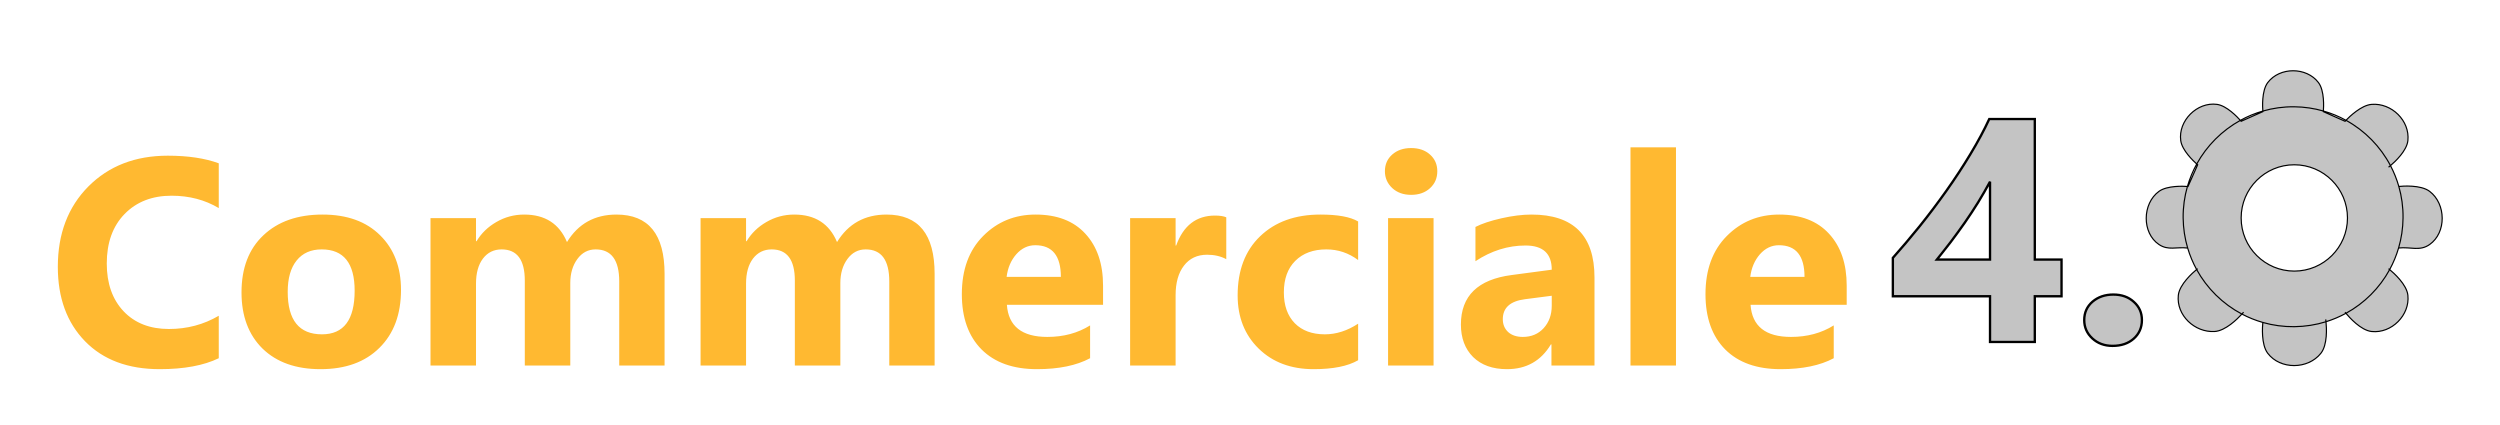 <svg width="212" height="36" viewBox="0 0 212 36" fill="none" xmlns="http://www.w3.org/2000/svg">
<g filter="url(#filter0_d)">
<path d="M172.551 10.095V22.013H174.818V25.124H172.551V29H168.754V25.124H160.514V21.868C161.244 21.05 162 20.158 162.782 19.191C163.564 18.216 164.32 17.214 165.049 16.186C165.779 15.157 166.456 14.124 167.08 13.087C167.712 12.041 168.249 11.044 168.688 10.095H172.551ZM164.245 22.013H168.754V15.408C168.446 15.979 168.112 16.559 167.752 17.148C167.392 17.728 167.014 18.304 166.618 18.875C166.223 19.438 165.823 19.987 165.418 20.523C165.014 21.05 164.623 21.547 164.245 22.013ZM179.143 29.33C178.457 29.33 177.886 29.119 177.429 28.697C176.972 28.275 176.743 27.756 176.743 27.141C176.743 26.508 176.976 25.99 177.442 25.585C177.917 25.181 178.505 24.979 179.208 24.979C179.92 24.979 180.5 25.186 180.949 25.599C181.406 26.003 181.634 26.517 181.634 27.141C181.634 27.783 181.401 28.31 180.936 28.723C180.479 29.127 179.881 29.33 179.143 29.33Z" fill="#C4C4C4"/>
<path d="M172.551 10.095H172.651V9.995H172.551V10.095ZM172.551 22.013H172.451V22.113H172.551V22.013ZM174.818 22.013H174.918V21.913H174.818V22.013ZM174.818 25.124V25.224H174.918V25.124H174.818ZM172.551 25.124V25.024H172.451V25.124H172.551ZM172.551 29V29.1H172.651V29H172.551ZM168.754 29H168.654V29.1H168.754V29ZM168.754 25.124H168.854V25.024H168.754V25.124ZM160.514 25.124H160.414V25.224H160.514V25.124ZM160.514 21.868L160.44 21.801L160.414 21.829V21.868H160.514ZM162.782 19.191L162.859 19.254L162.86 19.254L162.782 19.191ZM167.08 13.087L166.994 13.036L166.994 13.036L167.08 13.087ZM168.688 10.095V9.995H168.624L168.597 10.053L168.688 10.095ZM164.245 22.013L164.167 21.95L164.035 22.113H164.245V22.013ZM168.754 22.013V22.113H168.854V22.013H168.754ZM168.754 15.408H168.854L168.666 15.36L168.754 15.408ZM167.752 17.148L167.837 17.201L167.837 17.2L167.752 17.148ZM166.618 18.875L166.7 18.933L166.7 18.932L166.618 18.875ZM165.418 20.523L165.498 20.584L165.498 20.583L165.418 20.523ZM172.451 10.095V22.013H172.651V10.095H172.451ZM172.551 22.113H174.818V21.913H172.551V22.113ZM174.718 22.013V25.124H174.918V22.013H174.718ZM174.818 25.024H172.551V25.224H174.818V25.024ZM172.451 25.124V29H172.651V25.124H172.451ZM172.551 28.9H168.754V29.1H172.551V28.9ZM168.854 29V25.124H168.654V29H168.854ZM168.754 25.024H160.514V25.224H168.754V25.024ZM160.614 25.124V21.868H160.414V25.124H160.614ZM160.589 21.934C161.319 21.116 162.076 20.222 162.859 19.254L162.704 19.128C161.923 20.094 161.168 20.985 160.44 21.801L160.589 21.934ZM162.86 19.254C163.643 18.277 164.4 17.273 165.131 16.243L164.968 16.128C164.239 17.154 163.485 18.155 162.704 19.129L162.86 19.254ZM165.131 16.243C165.862 15.213 166.54 14.178 167.165 13.139L166.994 13.036C166.371 14.071 165.696 15.101 164.968 16.128L165.131 16.243ZM167.165 13.139C167.8 12.091 168.338 11.09 168.779 10.137L168.597 10.053C168.16 10.998 167.625 11.992 166.994 13.036L167.165 13.139ZM168.688 10.195H172.551V9.995H168.688V10.195ZM164.245 22.113H168.754V21.913H164.245V22.113ZM168.854 22.013V15.408H168.654V22.013H168.854ZM168.666 15.36C168.359 15.93 168.026 16.508 167.667 17.096L167.837 17.2C168.199 16.61 168.533 16.028 168.842 15.455L168.666 15.36ZM167.667 17.095C167.308 17.674 166.931 18.248 166.536 18.818L166.7 18.932C167.097 18.359 167.476 17.782 167.837 17.201L167.667 17.095ZM166.536 18.817C166.141 19.379 165.742 19.927 165.339 20.463L165.498 20.583C165.903 20.046 166.304 19.496 166.7 18.933L166.536 18.817ZM165.339 20.462C164.935 20.989 164.545 21.485 164.167 21.95L164.323 22.076C164.701 21.609 165.093 21.112 165.498 20.584L165.339 20.462ZM177.442 25.585L177.377 25.509L177.376 25.51L177.442 25.585ZM180.949 25.599L180.881 25.672L180.882 25.674L180.949 25.599ZM180.936 28.723L181.002 28.798L181.002 28.798L180.936 28.723ZM179.143 29.23C178.479 29.23 177.933 29.026 177.497 28.623L177.361 28.77C177.838 29.211 178.435 29.43 179.143 29.43V29.23ZM177.497 28.623C177.06 28.22 176.843 27.728 176.843 27.141H176.643C176.643 27.785 176.884 28.33 177.361 28.77L177.497 28.623ZM176.843 27.141C176.843 26.536 177.064 26.046 177.507 25.661L177.376 25.51C176.888 25.934 176.643 26.48 176.643 27.141H176.843ZM177.507 25.662C177.961 25.275 178.526 25.079 179.208 25.079V24.879C178.485 24.879 177.872 25.088 177.377 25.509L177.507 25.662ZM179.208 25.079C179.9 25.079 180.454 25.279 180.881 25.672L181.016 25.525C180.547 25.092 179.941 24.879 179.208 24.879V25.079ZM180.882 25.674C181.317 26.058 181.534 26.545 181.534 27.141H181.734C181.734 26.489 181.494 25.948 181.015 25.524L180.882 25.674ZM181.534 27.141C181.534 27.755 181.313 28.255 180.869 28.648L181.002 28.798C181.49 28.365 181.734 27.81 181.734 27.141H181.534ZM180.869 28.648C180.434 29.033 179.862 29.23 179.143 29.23V29.43C179.9 29.43 180.523 29.222 181.002 28.798L180.869 28.648Z" fill="black"/>
<path d="M18.551 30.377C17.273 30.996 15.605 31.305 13.546 31.305C10.86 31.305 8.749 30.516 7.21 28.937C5.672 27.358 4.903 25.255 4.903 22.626C4.903 19.826 5.766 17.556 7.491 15.815C9.225 14.073 11.471 13.202 14.229 13.202C15.938 13.202 17.379 13.418 18.551 13.849V17.645C17.379 16.946 16.044 16.596 14.547 16.596C12.903 16.596 11.576 17.113 10.567 18.146C9.558 19.18 9.054 20.579 9.054 22.345C9.054 24.038 9.53 25.389 10.482 26.398C11.434 27.399 12.716 27.899 14.327 27.899C15.865 27.899 17.273 27.525 18.551 26.776V30.377ZM27.181 31.305C25.098 31.305 23.458 30.723 22.262 29.56C21.074 28.388 20.48 26.801 20.48 24.799C20.48 22.732 21.098 21.116 22.335 19.953C23.572 18.781 25.244 18.195 27.352 18.195C29.427 18.195 31.055 18.781 32.235 19.953C33.415 21.116 34.005 22.659 34.005 24.579C34.005 26.654 33.395 28.294 32.174 29.498C30.961 30.703 29.297 31.305 27.181 31.305ZM27.279 21.149C26.367 21.149 25.659 21.462 25.155 22.089C24.65 22.715 24.398 23.602 24.398 24.75C24.398 27.151 25.366 28.351 27.303 28.351C29.151 28.351 30.074 27.118 30.074 24.652C30.074 22.317 29.142 21.149 27.279 21.149ZM56.356 31H52.511V23.871C52.511 22.056 51.843 21.149 50.509 21.149C49.874 21.149 49.357 21.422 48.959 21.967C48.56 22.512 48.36 23.192 48.36 24.005V31H44.503V23.798C44.503 22.032 43.848 21.149 42.538 21.149C41.878 21.149 41.349 21.409 40.951 21.93C40.56 22.451 40.365 23.159 40.365 24.054V31H36.507V18.5H40.365V20.453H40.414C40.812 19.786 41.37 19.245 42.086 18.83C42.81 18.406 43.6 18.195 44.454 18.195C46.22 18.195 47.428 18.972 48.08 20.526C49.032 18.972 50.431 18.195 52.279 18.195C54.997 18.195 56.356 19.871 56.356 23.224V31ZM79.256 31H75.411V23.871C75.411 22.056 74.744 21.149 73.409 21.149C72.774 21.149 72.258 21.422 71.859 21.967C71.46 22.512 71.261 23.192 71.261 24.005V31H67.403V23.798C67.403 22.032 66.748 21.149 65.438 21.149C64.779 21.149 64.25 21.409 63.851 21.93C63.46 22.451 63.265 23.159 63.265 24.054V31H59.408V18.5H63.265V20.453H63.314C63.713 19.786 64.27 19.245 64.986 18.83C65.711 18.406 66.5 18.195 67.355 18.195C69.12 18.195 70.329 18.972 70.98 20.526C71.932 18.972 73.332 18.195 75.179 18.195C77.897 18.195 79.256 19.871 79.256 23.224V31ZM93.539 25.849H85.384C85.514 27.663 86.658 28.571 88.814 28.571C90.19 28.571 91.398 28.245 92.44 27.594V30.377C91.284 30.996 89.783 31.305 87.936 31.305C85.917 31.305 84.351 30.748 83.236 29.633C82.121 28.51 81.564 26.947 81.564 24.945C81.564 22.87 82.166 21.226 83.37 20.014C84.575 18.801 86.056 18.195 87.814 18.195C89.636 18.195 91.044 18.736 92.037 19.818C93.038 20.901 93.539 22.37 93.539 24.225V25.849ZM89.962 23.48C89.962 21.69 89.238 20.795 87.789 20.795C87.171 20.795 86.633 21.051 86.178 21.564C85.73 22.077 85.457 22.715 85.36 23.48H89.962ZM103.988 21.979C103.524 21.727 102.983 21.601 102.364 21.601C101.526 21.601 100.871 21.91 100.399 22.528C99.927 23.139 99.691 23.973 99.691 25.031V31H95.834V18.5H99.691V20.819H99.74C100.35 19.127 101.449 18.28 103.036 18.28C103.443 18.28 103.76 18.329 103.988 18.427V21.979ZM115.169 30.548C114.299 31.053 113.041 31.305 111.397 31.305C109.477 31.305 107.923 30.723 106.734 29.56C105.546 28.396 104.952 26.894 104.952 25.055C104.952 22.931 105.587 21.259 106.856 20.038C108.134 18.809 109.839 18.195 111.971 18.195C113.444 18.195 114.51 18.39 115.169 18.781V22.052C114.364 21.45 113.465 21.149 112.472 21.149C111.365 21.149 110.486 21.474 109.835 22.125C109.192 22.768 108.871 23.66 108.871 24.799C108.871 25.906 109.18 26.776 109.798 27.411C110.417 28.038 111.267 28.351 112.35 28.351C113.31 28.351 114.25 28.05 115.169 27.448V30.548ZM119.662 16.523C119.011 16.523 118.478 16.331 118.062 15.949C117.647 15.558 117.44 15.082 117.44 14.521C117.44 13.943 117.647 13.471 118.062 13.104C118.478 12.738 119.011 12.555 119.662 12.555C120.321 12.555 120.854 12.738 121.261 13.104C121.676 13.471 121.883 13.943 121.883 14.521C121.883 15.106 121.676 15.587 121.261 15.961C120.854 16.335 120.321 16.523 119.662 16.523ZM121.566 31H117.708V18.5H121.566V31ZM135.213 31H131.563V29.206H131.515C130.676 30.605 129.435 31.305 127.792 31.305C126.579 31.305 125.623 30.963 124.923 30.28C124.231 29.588 123.885 28.669 123.885 27.521C123.885 25.096 125.322 23.696 128.194 23.322L131.588 22.87C131.588 21.503 130.847 20.819 129.366 20.819C127.877 20.819 126.461 21.263 125.118 22.15V19.245C125.655 18.968 126.388 18.724 127.315 18.512C128.251 18.301 129.102 18.195 129.867 18.195C133.431 18.195 135.213 19.973 135.213 23.529V31ZM131.588 25.922V25.08L129.317 25.373C128.064 25.535 127.438 26.101 127.438 27.069C127.438 27.509 127.588 27.871 127.889 28.156C128.198 28.433 128.613 28.571 129.134 28.571C129.859 28.571 130.449 28.323 130.904 27.826C131.36 27.322 131.588 26.687 131.588 25.922ZM142.123 31H138.265V12.494H142.123V31ZM156.6 25.849H148.446C148.576 27.663 149.719 28.571 151.876 28.571C153.251 28.571 154.46 28.245 155.501 27.594V30.377C154.346 30.996 152.844 31.305 150.997 31.305C148.979 31.305 147.412 30.748 146.297 29.633C145.182 28.51 144.625 26.947 144.625 24.945C144.625 22.87 145.227 21.226 146.432 20.014C147.636 18.801 149.117 18.195 150.875 18.195C152.698 18.195 154.106 18.736 155.099 19.818C156.1 20.901 156.6 22.37 156.6 24.225V25.849ZM153.023 23.48C153.023 21.69 152.299 20.795 150.851 20.795C150.232 20.795 149.695 21.051 149.239 21.564C148.792 22.077 148.519 22.715 148.421 23.48H153.023Z" fill="#FFB931" style="mix-blend-mode:lighten"/>
<path fill-rule="evenodd" clip-rule="evenodd" d="M185.492 15.813C185.248 16.661 185.121 17.556 185.131 18.482C185.141 19.368 185.274 20.224 185.514 21.034C185.704 21.672 185.959 22.282 186.273 22.855C187.154 24.461 188.493 25.779 190.113 26.633C190.674 26.928 191.268 27.168 191.888 27.345C192.735 27.587 193.631 27.713 194.557 27.703C195.494 27.692 196.396 27.546 197.244 27.283C197.836 27.099 198.403 26.859 198.937 26.567C200.501 25.714 201.79 24.425 202.643 22.861C202.957 22.285 203.212 21.673 203.4 21.031C203.637 20.223 203.769 19.367 203.778 18.482C203.789 17.555 203.663 16.659 203.421 15.812C203.245 15.194 203.006 14.603 202.712 14.044C201.86 12.424 200.544 11.084 198.939 10.202C198.888 10.254 198.861 10.285 198.861 10.285L197.016 9.465C197.016 9.465 197.018 9.447 197.021 9.413C196.238 9.189 195.412 9.065 194.557 9.055C193.632 9.045 192.737 9.172 191.889 9.417C191.892 9.448 191.894 9.465 191.894 9.465L190.049 10.285C190.049 10.285 190.026 10.256 189.982 10.207C188.428 11.064 187.14 12.352 186.283 13.906C186.332 13.95 186.361 13.973 186.361 13.973L185.541 15.818C185.541 15.818 185.524 15.816 185.492 15.813ZM194.557 13.973C192.068 13.973 190.049 15.992 190.049 18.482C190.049 20.971 192.068 22.989 194.557 22.989C197.047 22.989 199.066 20.971 199.066 18.482C199.066 15.992 197.047 13.973 194.557 13.973Z" fill="#C4C4C4"/>
<path d="M206.033 20.735C207.472 19.723 207.435 17.292 206.033 16.227C205.278 15.655 203.726 15.781 203.421 15.812C203.663 16.659 203.789 17.555 203.778 18.482C203.769 19.367 203.637 20.223 203.4 21.031C204.428 20.916 205.187 21.331 206.033 20.735Z" fill="#C4C4C4"/>
<path d="M201.115 28.112C202.803 28.293 204.369 26.727 204.188 25.039C204.09 24.12 202.977 23.137 202.643 22.861C201.79 24.425 200.501 25.714 198.937 26.567C199.213 26.901 200.196 28.014 201.115 28.112Z" fill="#C4C4C4"/>
<path d="M192.303 29.957C193.368 31.359 195.718 31.337 196.812 29.957C197.38 29.239 197.297 27.804 197.244 27.283C196.396 27.546 195.494 27.692 194.557 27.703C193.631 27.713 192.735 27.587 191.888 27.345C191.857 27.65 191.731 29.202 192.303 29.957Z" fill="#C4C4C4"/>
<path d="M184.722 25.039C184.541 26.727 186.101 28.208 187.795 28.112C188.721 28.06 189.746 27.035 190.113 26.633C188.493 25.779 187.154 24.461 186.273 22.855C185.948 23.123 184.82 24.114 184.722 25.039Z" fill="#C4C4C4"/>
<path d="M183.082 16.227C181.659 17.263 181.62 19.755 183.082 20.735C183.877 21.268 184.565 20.918 185.514 21.034C185.274 20.224 185.141 19.368 185.131 18.482C185.121 17.556 185.248 16.661 185.492 15.813C185.212 15.792 183.79 15.713 183.082 16.227Z" fill="#C4C4C4"/>
<path d="M188 8.851C186.318 8.622 184.698 10.242 184.927 11.924C185.039 12.748 186 13.655 186.283 13.906C187.14 12.352 188.428 11.064 189.982 10.207C189.731 9.924 188.824 8.963 188 8.851Z" fill="#C4C4C4"/>
<path d="M196.607 7.006C195.595 5.665 193.315 5.665 192.303 7.006C191.777 7.705 191.866 9.135 191.889 9.417C192.737 9.172 193.632 9.045 194.557 9.055C195.412 9.065 196.238 9.189 197.021 9.413C197.045 9.122 197.131 7.702 196.607 7.006Z" fill="#C4C4C4"/>
<path d="M204.188 11.924C204.369 10.236 202.807 8.715 201.115 8.851C200.232 8.921 199.223 9.906 198.939 10.202C200.544 11.084 201.86 12.424 202.712 14.044C203.109 13.707 204.096 12.787 204.188 11.924Z" fill="#C4C4C4"/>
<path d="M202.549 14.178C202.549 14.178 202.612 14.13 202.712 14.044M203.369 15.818C203.369 15.818 203.387 15.815 203.421 15.812M203.4 21.031C203.637 20.223 203.769 19.367 203.778 18.482C203.789 17.555 203.663 16.659 203.421 15.812M203.4 21.031C204.428 20.916 205.187 21.331 206.033 20.735C207.472 19.723 207.435 17.292 206.033 16.227C205.278 15.655 203.726 15.781 203.421 15.812M203.4 21.031C203.212 21.673 202.957 22.285 202.643 22.861M202.549 22.785C202.549 22.785 202.584 22.811 202.643 22.861M198.861 26.473C198.861 26.473 198.887 26.508 198.937 26.567M197.221 27.088C197.221 27.088 197.232 27.16 197.244 27.283M191.894 27.293C191.894 27.293 191.891 27.311 191.888 27.345M190.254 26.473C190.254 26.473 190.204 26.534 190.113 26.633M186.361 22.785C186.361 22.785 186.329 22.809 186.273 22.855M185.514 21.034C185.274 20.224 185.141 19.368 185.131 18.482C185.121 17.556 185.248 16.661 185.492 15.813M185.514 21.034C184.565 20.918 183.877 21.268 183.082 20.735C181.62 19.755 181.659 17.263 183.082 16.227C183.79 15.713 185.212 15.792 185.492 15.813M185.514 21.034C185.704 21.672 185.959 22.282 186.273 22.855M185.492 15.813C185.524 15.816 185.541 15.818 185.541 15.818L186.361 13.973C186.361 13.973 186.332 13.95 186.283 13.906M185.492 15.813C185.686 15.144 185.952 14.505 186.283 13.906M186.273 22.855C187.154 24.461 188.493 25.779 190.113 26.633M186.273 22.855C185.948 23.123 184.82 24.114 184.722 25.039C184.541 26.727 186.101 28.208 187.795 28.112C188.721 28.06 189.746 27.035 190.113 26.633M190.113 26.633C190.674 26.928 191.268 27.168 191.888 27.345M191.888 27.345C192.735 27.587 193.631 27.713 194.557 27.703C195.494 27.692 196.396 27.546 197.244 27.283M191.888 27.345C191.857 27.65 191.731 29.202 192.303 29.957C193.368 31.359 195.718 31.337 196.812 29.957C197.38 29.239 197.297 27.804 197.244 27.283M197.244 27.283C197.836 27.099 198.403 26.859 198.937 26.567M198.937 26.567C200.501 25.714 201.79 24.425 202.643 22.861M198.937 26.567C199.213 26.901 200.196 28.014 201.115 28.112C202.803 28.293 204.369 26.727 204.188 25.039C204.09 24.12 202.977 23.137 202.643 22.861M203.421 15.812C203.245 15.194 203.006 14.603 202.712 14.044M202.712 14.044C201.86 12.424 200.544 11.084 198.939 10.202M202.712 14.044C203.109 13.707 204.096 12.787 204.188 11.924C204.369 10.236 202.807 8.715 201.115 8.851C200.232 8.921 199.223 9.906 198.939 10.202M198.939 10.202C198.888 10.254 198.861 10.285 198.861 10.285L197.016 9.465C197.016 9.465 197.018 9.447 197.021 9.413M198.939 10.202C198.337 9.871 197.695 9.605 197.021 9.413M197.021 9.413C196.238 9.189 195.412 9.065 194.557 9.055C193.632 9.045 192.737 9.172 191.889 9.417M197.021 9.413C197.045 9.122 197.131 7.702 196.607 7.006C195.595 5.665 193.315 5.665 192.303 7.006C191.777 7.705 191.866 9.135 191.889 9.417M191.889 9.417C191.892 9.448 191.894 9.465 191.894 9.465L190.049 10.285C190.049 10.285 190.026 10.256 189.982 10.207M191.889 9.417C191.22 9.61 190.581 9.876 189.982 10.207M189.982 10.207C188.428 11.064 187.14 12.352 186.283 13.906M189.982 10.207C189.731 9.924 188.824 8.963 188 8.851C186.318 8.622 184.698 10.242 184.927 11.924C185.039 12.748 186 13.655 186.283 13.906M190.049 18.482C190.049 15.992 192.068 13.973 194.557 13.973C197.047 13.973 199.066 15.992 199.066 18.482C199.066 20.971 197.047 22.989 194.557 22.989C192.068 22.989 190.049 20.971 190.049 18.482Z" stroke="black" stroke-width="0.1"/>
</g>
<defs>
<filter id="filter0_d" x="0" y="-4" width="212" height="42" filterUnits="userSpaceOnUse" color-interpolation-filters="sRGB">
<feFlood flood-opacity="0" result="BackgroundImageFix"/>
<feColorMatrix in="SourceAlpha" type="matrix" values="0 0 0 0 0 0 0 0 0 0 0 0 0 0 0 0 0 0 127 0"/>
<feOffset/>
<feGaussianBlur stdDeviation="2"/>
<feColorMatrix type="matrix" values="0 0 0 0 0 0 0 0 0 0 0 0 0 0 0 0 0 0 0.5 0"/>
<feBlend mode="normal" in2="BackgroundImageFix" result="effect1_dropShadow"/>
<feBlend mode="normal" in="SourceGraphic" in2="effect1_dropShadow" result="shape"/>
</filter>
</defs>
</svg>
